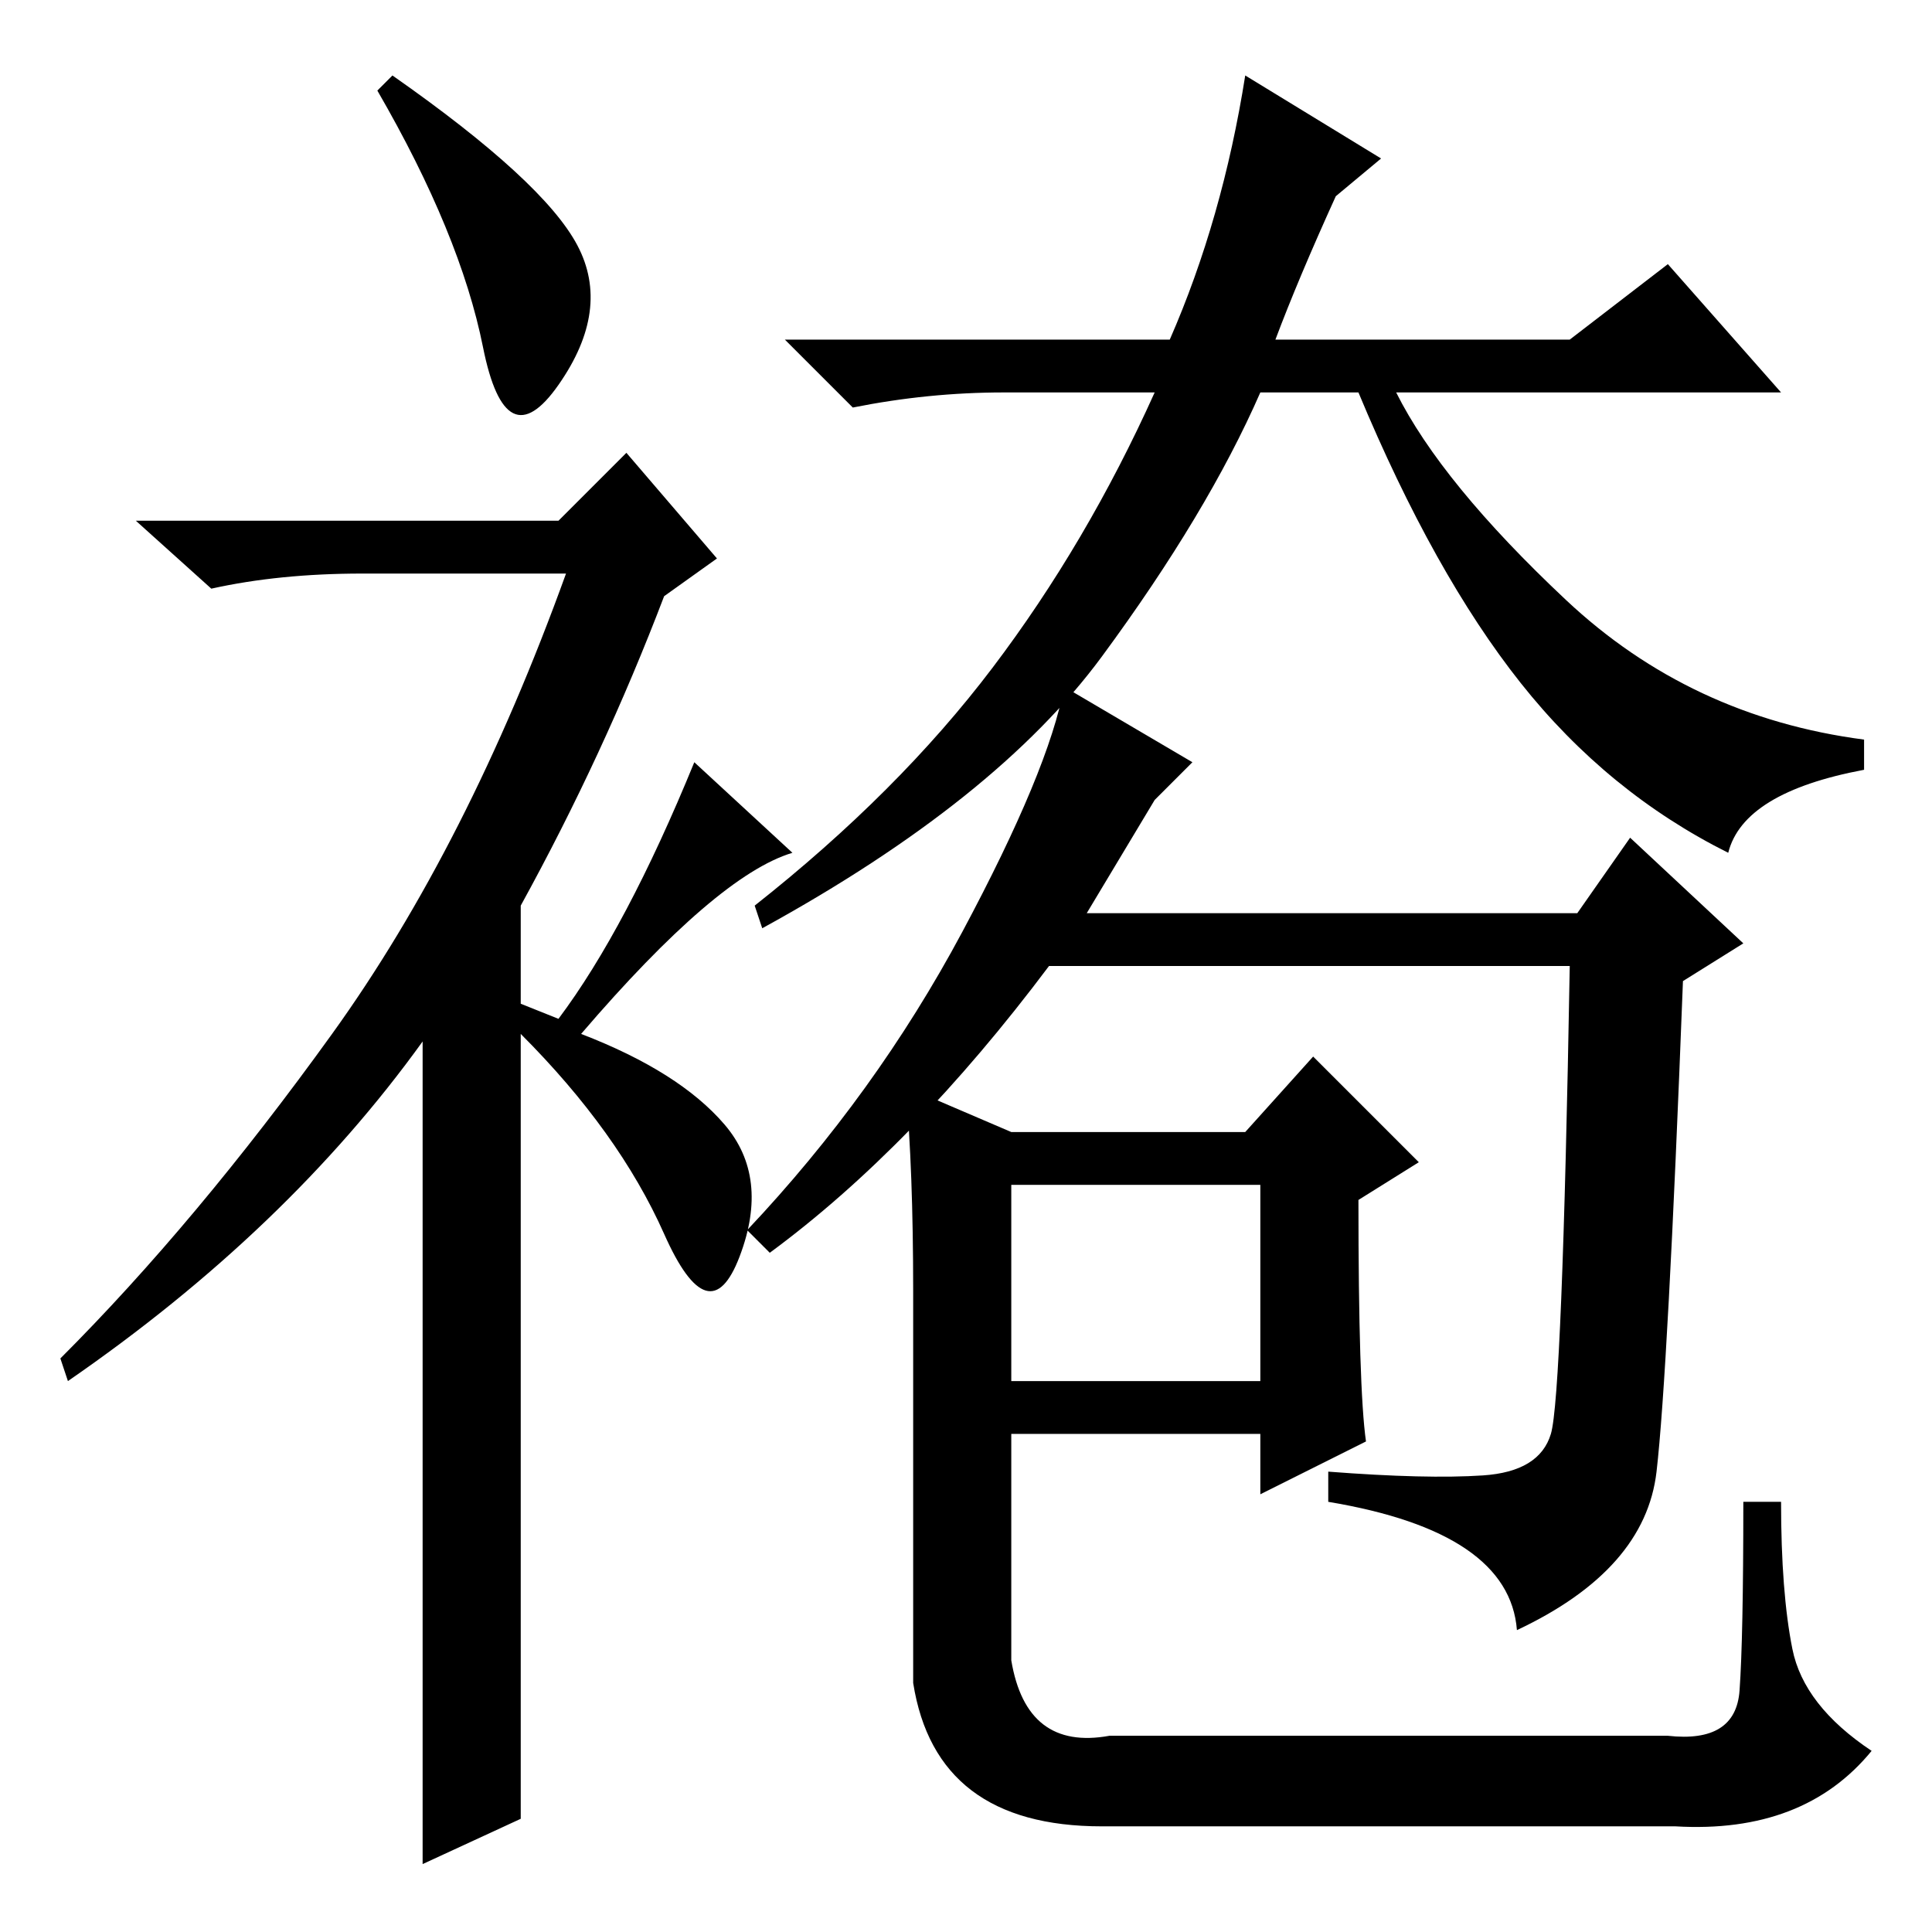 <?xml version="1.0" standalone="no"?>
<!DOCTYPE svg PUBLIC "-//W3C//DTD SVG 1.1//EN" "http://www.w3.org/Graphics/SVG/1.1/DTD/svg11.dtd" >
<svg xmlns="http://www.w3.org/2000/svg" xmlns:xlink="http://www.w3.org/1999/xlink" version="1.1" viewBox="0 -36 256 256">
  <g transform="matrix(1 0 0 -1 0 220)">
   <path fill="currentColor"
d="M64 210q-3 15 -14 34l2 2q20 -14 24.5 -22.5t-2.5 -18.5t-10 5zM83 196l12 -14l-7 -5q-8 -21 -19 -41v-13l5 -2q9 12 18 34l13 -12q-10 -3 -28 -24q13 -5 19 -12t2 -17.5t-10 3t-19 26.5v-104l-13 -6v109q-18 -25 -47 -45l-1 3q18 18 36 43t31 61h-27q-11 0 -20 -2l-10 9
h56zM155 211q7 16 10 35l18 -11l-6 -5q-5 -11 -8 -19h39l13 10l15 -17h-51q6 -12 22.5 -27.5t39.5 -18.5v-4q-16 -3 -18 -11q-16 8 -27.5 22.5t-21.5 38.5h-13q-7 -16 -21 -35t-45 -36l-1 3q19 15 31.5 31.5t21.5 36.5h-20q-10 0 -20 -2l-9 9h51zM153 150l-9 -15h65l7 10
l15 -14l-8 -5q-2 -52 -3.5 -65t-18.5 -21q-1 13 -25 17v4q13 -1 20.5 -0.5t9 5.5t2.5 62h-69q-18 -24 -37 -38l-3 3q17 18 28.5 39.5t13.5 32.5l17 -10zM120 112l14 -6h31l9 10l14 -14l-8 -5q0 -25 1 -32l-14 -7v8h-33v-30q2 -12 13 -10h74q9 -1 9.5 6t0.5 25h5
q0 -12 1.5 -19.5t10.5 -13.5q-9 -11 -26 -10h-76q-22 0 -25 19v52q0 16 -1 27zM134 73h33v26h-33v-26z" />
  </g>

</svg>
